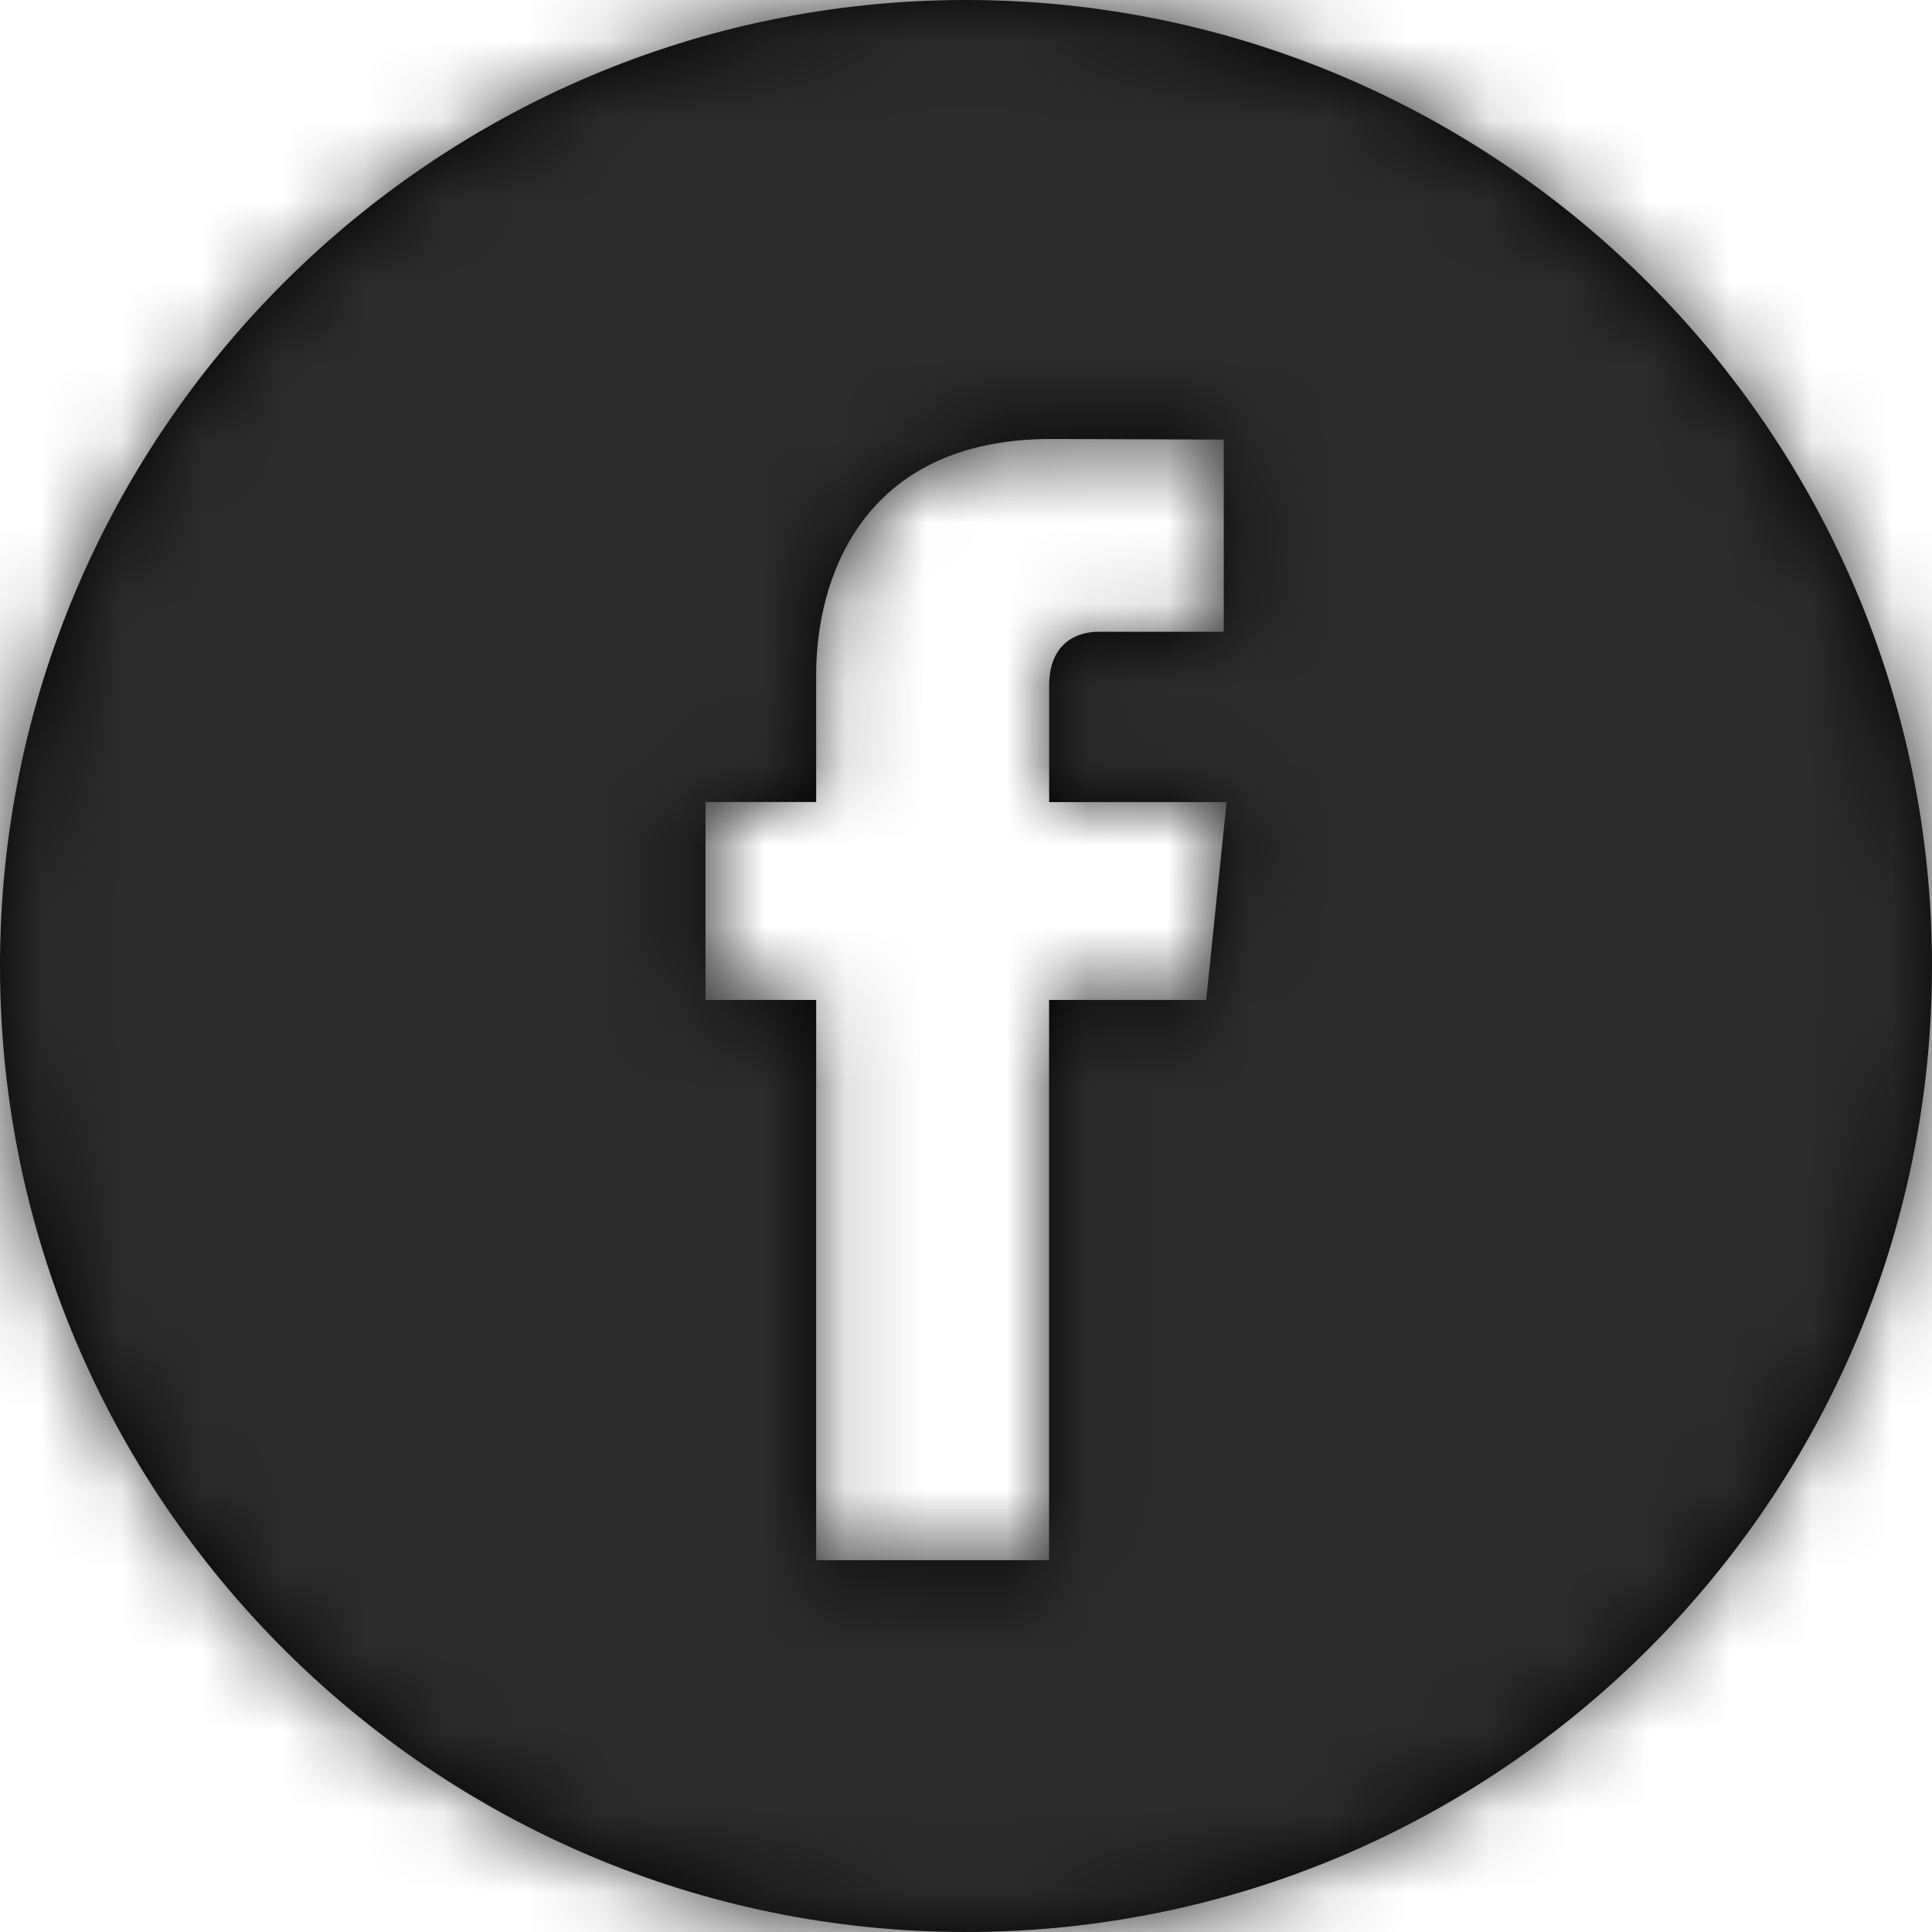 <?xml version="1.0" encoding="UTF-8"?>
<svg width="24px" height="24px" viewBox="0 0 24 24" version="1.1" xmlns="http://www.w3.org/2000/svg" xmlns:xlink="http://www.w3.org/1999/xlink">
    <!-- Generator: Sketch 48.1 (47250) - http://www.bohemiancoding.com/sketch -->
    <title>Glyphs/Facebook Circle</title>
    <desc>Created with Sketch.</desc>
    <defs>
        <path d="M24,12 C17.383,12 12,17.383 12,24 C12,30.616 17.383,36 24,36 C30.616,36 36,30.616 36,24 C36,17.383 30.617,12 24,12 Z M26.984,24.422 L25.032,24.422 C25.032,27.542 25.032,31.381 25.032,31.381 L22.139,31.381 C22.139,31.381 22.139,27.579 22.139,24.422 L20.764,24.422 L20.764,21.963 L22.139,21.963 L22.139,20.372 C22.139,19.233 22.68,17.453 25.059,17.453 L27.202,17.461 L27.202,19.848 C27.202,19.848 25.9,19.848 25.646,19.848 C25.393,19.848 25.033,19.975 25.033,20.518 L25.033,21.964 L27.237,21.964 L26.984,24.422 Z" id="path-1"></path>
    </defs>
    <g id="Glyphs" stroke="none" stroke-width="1" fill="none" fill-rule="evenodd" transform="translate(-748, -1448)">
        <g id="Social-Media" transform="translate(0, 1308)">
            <g id="Glyphs/Facebook-Circle" transform="translate(736, 128)">
                <mask id="mask-2" fill="white">
                    <use xlink:href="#path-1"></use>
                </mask>
                <use id="Facebook-Circle" fill="#000000" fill-rule="nonzero" xlink:href="#path-1"></use>
                <g id="⮑-Palette" mask="url(#mask-2)" fill="#2B2B2B">
                    <rect id="Color" x="0" y="0" width="48" height="48"></rect>
                </g>
            </g>
        </g>
    </g>
</svg>